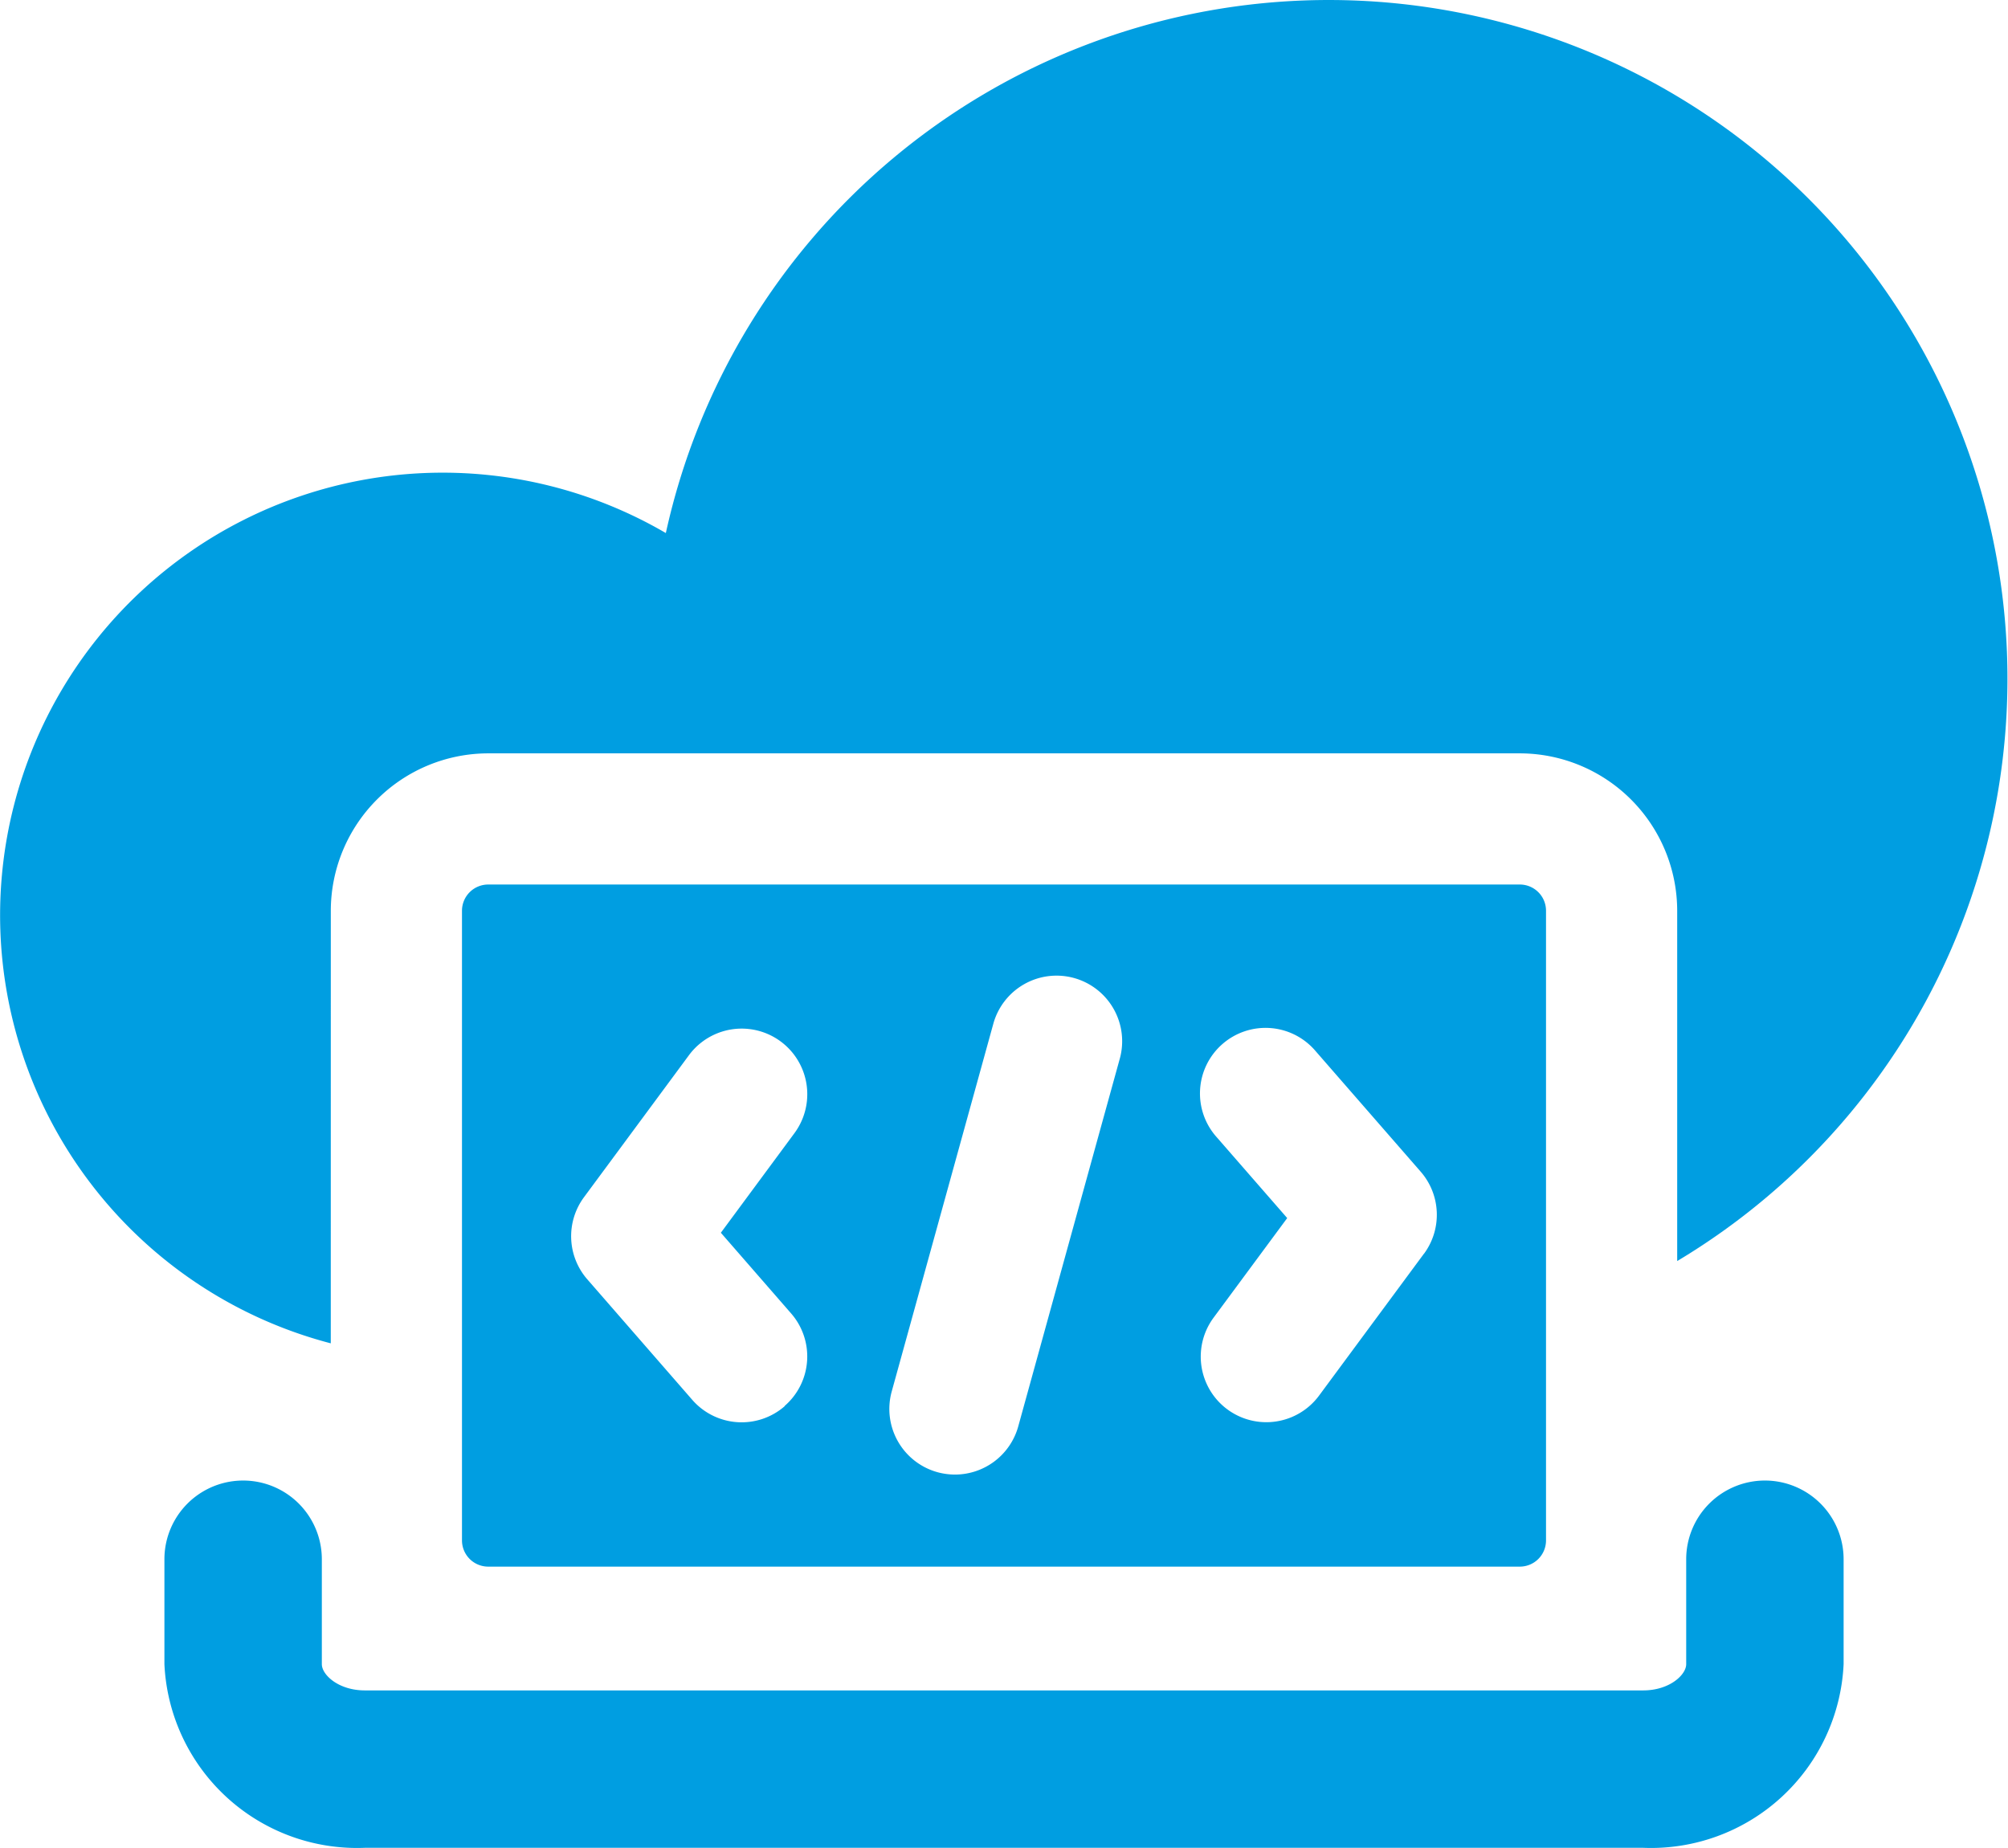 <svg xmlns="http://www.w3.org/2000/svg" width="62.224" height="57.266" viewBox="0 0 62.224 57.266"><defs><style>.a{fill:#009ee1;}</style></defs><g transform="translate(-1564.447 -1377.603)"><path class="a" d="M294.058,354.775a2.44,2.44,0,0,0-2.439,2.439v3.252c0,.332-.519.813-1.332.813H250.672c-.813,0-1.332-.481-1.332-.813v-3.252a2.439,2.439,0,0,0-4.878,0v3.252a5.975,5.975,0,0,0,6.21,5.691h39.615a5.975,5.975,0,0,0,6.21-5.691v-3.252a2.44,2.44,0,0,0-2.439-2.439m-44.44-17.658a4.884,4.884,0,0,1,4.878-4.878h31.966a4.884,4.884,0,0,1,4.878,4.878v10.856A21.032,21.032,0,1,0,260,325.412a13.714,13.714,0,1,0-10.383,25.111Z" transform="translate(1325.08 1068.711)"/><path class="a" d="M280.95,325.749H248.984a.813.813,0,0,0-.813.813v19.513a.813.813,0,0,0,.813.813H280.95a.812.812,0,0,0,.813-.813V326.562a.812.812,0,0,0-.813-.813m-22.779,16.167a2.03,2.03,0,0,1-2.867-.2l-3.252-3.734a2.034,2.034,0,0,1-.1-2.543l3.252-4.4a2.032,2.032,0,0,1,3.269,2.416l-2.28,3.086,2.177,2.5a2.029,2.029,0,0,1-.2,2.867m10.381-10.747-3.143,11.383a2.036,2.036,0,0,1-1.96,1.491,2.076,2.076,0,0,1-.541-.073,2.034,2.034,0,0,1-1.42-2.5l3.145-11.383a2.033,2.033,0,1,1,3.919,1.083m9.431,6.026-3.252,4.4a2.032,2.032,0,1,1-3.268-2.416l2.281-3.086-2.179-2.5a2.032,2.032,0,1,1,3.063-2.67l3.254,3.734a2.034,2.034,0,0,1,.1,2.543" transform="translate(1330.592 1079.266)"/></g></svg>